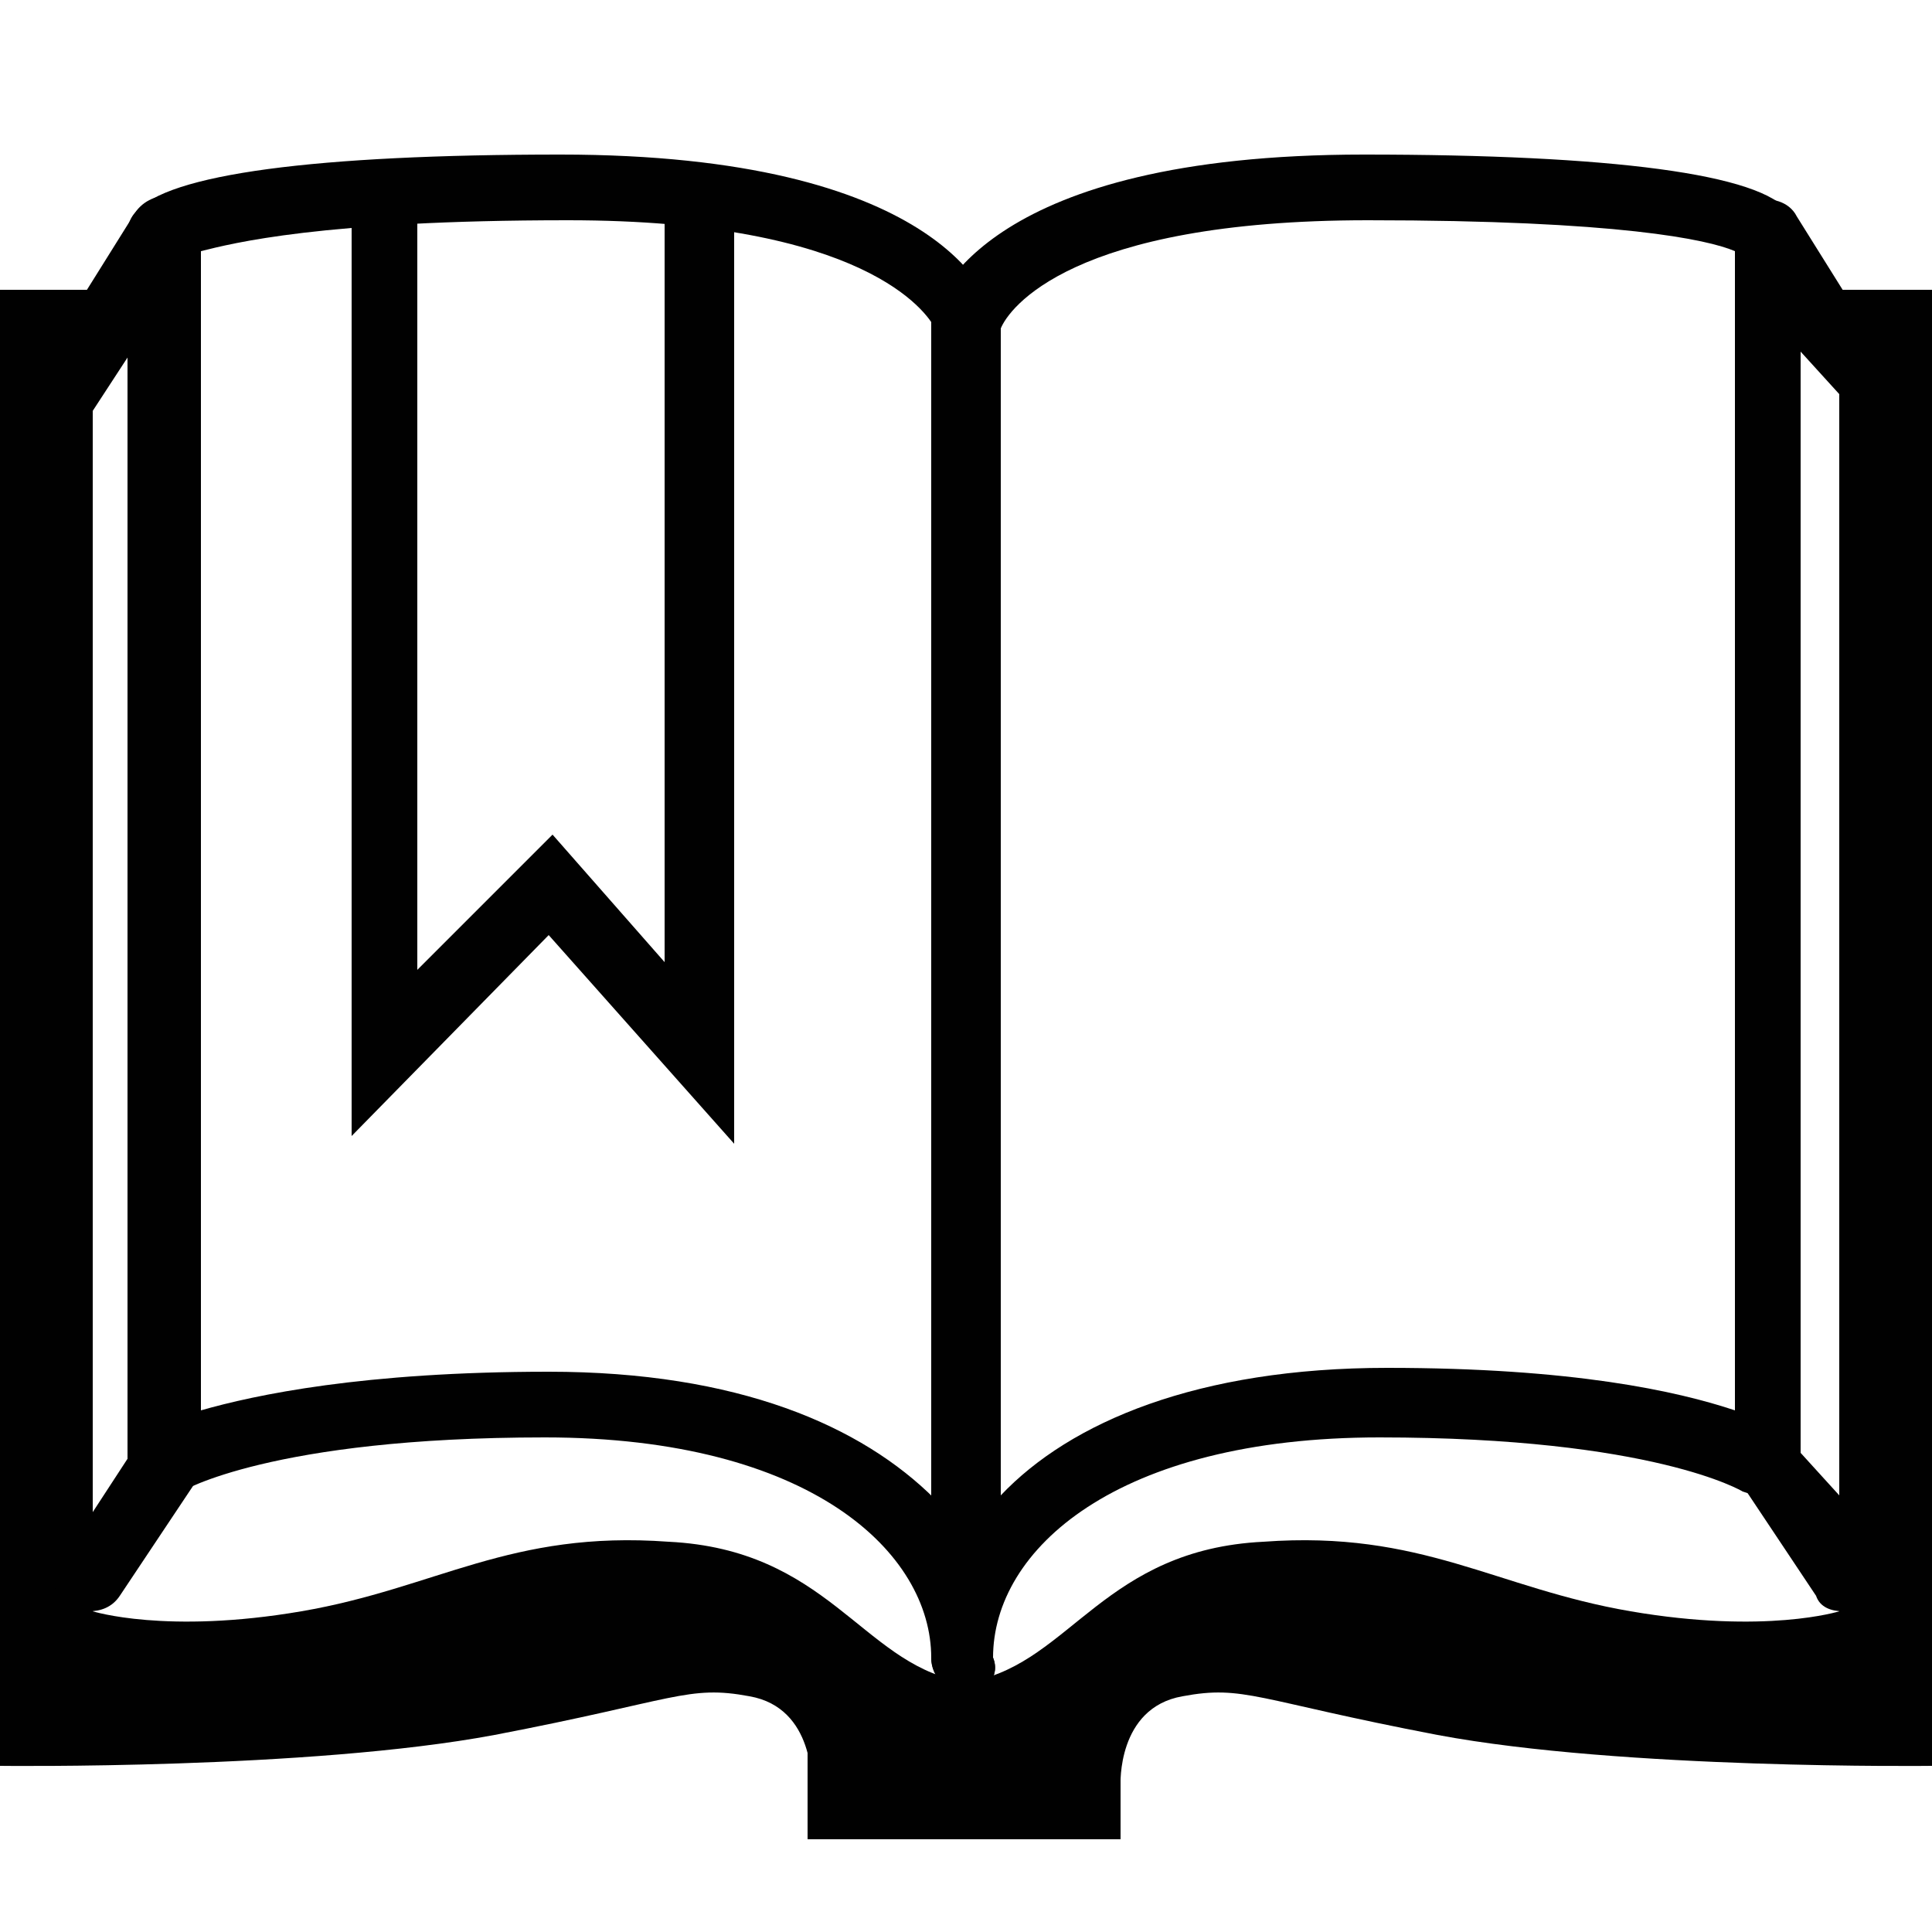 <?xml version="1.0" encoding="utf-8"?>
<!-- Generator: Adobe Illustrator 23.0.1, SVG Export Plug-In . SVG Version: 6.00 Build 0)  -->
<svg version="1.1" id="Layer_1" xmlns="http://www.w3.org/2000/svg" xmlns:xlink="http://www.w3.org/1999/xlink" x="0px" y="0px"
	 width="50px" height="50px" viewBox="0 0 50 50" enable-background="new 0 0 50 50" xml:space="preserve">
<path fill="#010101" d="M7.8,41.7c-3.5,0.6-5.4,0-5.4,0l0.1-0.5l-0.1,0.2V10.1L4,7.5H0v38.2c0,0,8,0.1,12.8-0.8c4.7-0.9,5-1.3,6.6-1
	c1.7,0.3,1.6,2.3,1.6,2.3h3.8v-2.7c-2.5-0.5-3.4-3.4-7.5-3.6C13.2,39.6,11.3,41.1,7.8,41.7z"/>
<polygon fill="#010101" points="23.2,7.5 23.2,7.5 23.2,7.5 "/>
<g>
	<path fill="#010101" d="M25,43.8c-0.5,0-0.9-0.4-0.9-0.9c0-2.7-3.1-5.7-10-5.7c-7.1,0-9.4,1.4-9.4,1.4c-0.3,0.2-0.6,0.2-0.9,0
		c-0.3-0.2-0.5-0.4-0.5-0.8V6c0-0.2,0.1-0.4,0.2-0.5c0.8-1,4.7-1.5,11-1.5c9.8,0,11.1,3.7,11.2,4.1c0,0.1,0,0.1,0,0.2v34.6
		C25.9,43.4,25.5,43.8,25,43.8z M14.2,35.5c4.9,0,8.1,1.4,10,3.3V8.5c-0.2-0.4-1.8-2.8-9.5-2.8c-6.4,0-8.7,0.6-9.5,0.8v30
		C6.6,36.1,9.4,35.5,14.2,35.5z"/>
</g>
<g>
	<path fill="#010101" d="M2.3,41.7c-0.1,0-0.2,0-0.3,0c-0.4-0.1-0.6-0.5-0.6-0.8V9.2c0-0.2,0-0.3,0.1-0.5l2-3.2
		c0.2-0.3,0.6-0.5,1-0.4C4.9,5.3,5.2,5.6,5.2,6v31.8c0,0.2-0.1,0.3-0.1,0.5l-2,3C2.9,41.6,2.6,41.7,2.3,41.7z M1.9,11.4v28.5
		l1.5-2.3V9.1L1.9,11.4z"/>
</g>
<g>
	<polygon fill="#010101" points="19,29.6 14.2,24.2 9.1,29.4 9.1,4.8 10.8,4.8 10.8,25.1 14.3,21.6 17.2,24.9 17.2,5 19,5 	"/>
</g>
<path fill="#010101" d="M42.2,41.7c3.5,0.6,5.4,0,5.4,0l-0.1-0.5l0.1,0.2V10.1L46,7.5h4v38.2c0,0-8,0.1-12.8-0.8
	c-4.7-0.9-5-1.3-6.6-1c-1.7,0.3-1.6,2.3-1.6,2.3h-3.8v-2.7c2.5-0.5,3.4-3.4,7.5-3.6C36.8,39.6,38.7,41.1,42.2,41.7z"/>
<polygon fill="#010101" points="26.8,6.8 26.8,6.8 26.8,6.8 "/>
<g>
	<path fill="#010101" d="M25,43.8c-0.5,0-0.9-0.4-0.9-0.9V8.3c0-0.1,0-0.2,0-0.2C24.3,7.7,25.5,4,35.3,4c6.4,0,10.3,0.5,11,1.5
		c0.1,0.2,0.2,0.3,0.2,0.5v31.8c0,0.3-0.2,0.6-0.5,0.8s-0.6,0.1-0.9,0c0,0-2.3-1.4-9.4-1.4c-6.8,0-10,2.9-10,5.7
		C25.9,43.4,25.5,43.8,25,43.8z M25.9,8.5v30.2c1.8-1.9,5.1-3.3,10-3.3c4.8,0,7.5,0.6,9,1.1v-30c-0.7-0.3-3-0.8-9.5-0.8
		C27.7,5.7,26.1,8,25.9,8.5z"/>
</g>
<g>
	<path fill="#010101" d="M47.7,41.7c-0.3,0-0.6-0.1-0.7-0.4l-2-3c-0.1-0.1-0.1-0.3-0.1-0.5V6c0-0.4,0.3-0.7,0.6-0.8s0.8,0,1,0.4
		l2,3.2c0.1,0.1,0.1,0.3,0.1,0.5v31.6c0,0.4-0.3,0.7-0.6,0.8C47.9,41.7,47.8,41.7,47.7,41.7z M46.6,37.6l1,1.1V10.2l-1-1.1V37.6z"/>
</g>
<rect x="20.9" y="43.4" fill="#010101" width="8.1" height="4.2"/>
</svg>

